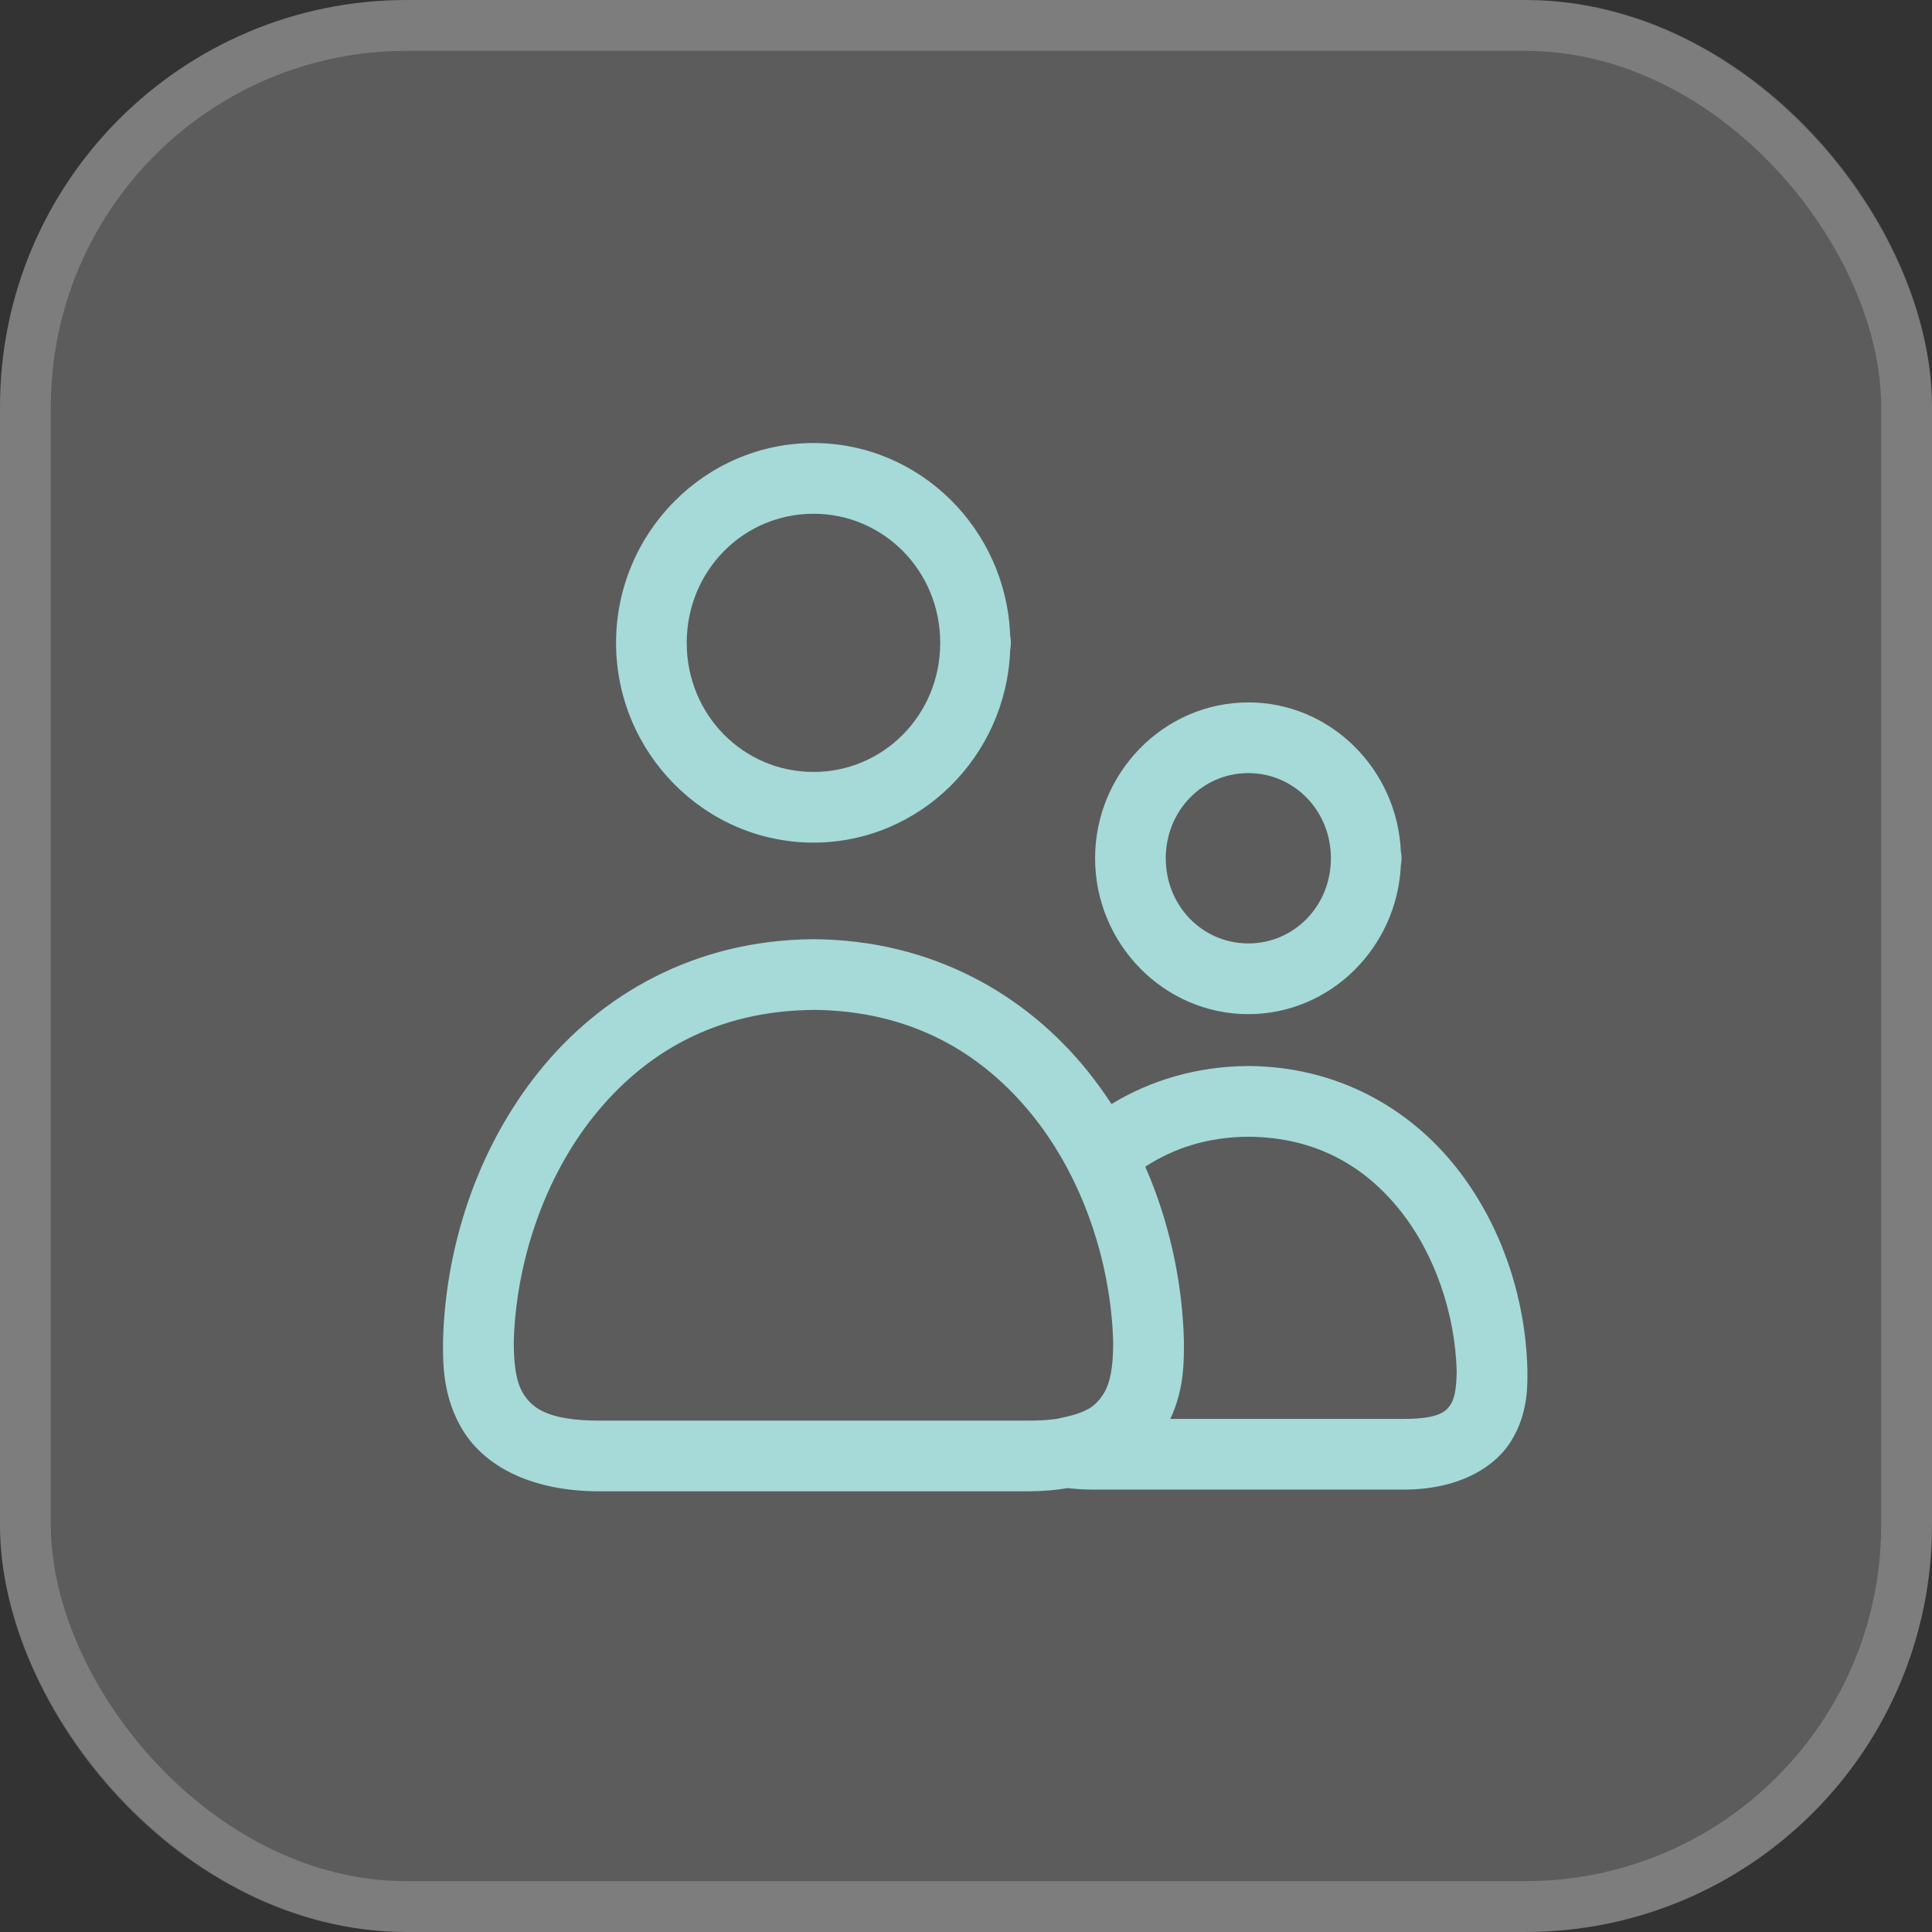 <svg width="38" height="38" viewBox="0 0 38 38" fill="none" xmlns="http://www.w3.org/2000/svg">
<rect x="0" y="0" width="38" height="38" fill="#333333" stroke="none"/>
<rect width="38" height="38" rx="8" fill="white" fill-opacity="0.2"/>
<rect x="0.5" y="0.5" width="37" height="37" rx="7.5" stroke="white" stroke-opacity="0.2"/>
<path d="M16 8.714C13.858 8.714 12.117 10.487 12.117 12.644C12.117 14.8 13.858 16.573 16 16.573C18.094 16.573 19.794 14.875 19.869 12.783V12.783C19.878 12.737 19.883 12.691 19.883 12.644C19.883 12.598 19.878 12.552 19.869 12.507C19.796 10.414 18.095 8.714 16 8.714L16 8.714ZM16 10.105C17.379 10.105 18.493 11.228 18.493 12.644C18.493 14.06 17.379 15.183 16 15.183C14.62 15.183 13.507 14.06 13.507 12.644C13.507 11.228 14.62 10.105 16 10.105ZM24.552 13.816C22.888 13.816 21.539 15.205 21.539 16.881C21.539 18.558 22.888 19.947 24.553 19.947C26.17 19.947 27.479 18.633 27.553 17.02V17.018C27.562 16.973 27.567 16.927 27.567 16.881C27.567 16.835 27.562 16.79 27.553 16.745C27.481 15.131 26.171 13.816 24.553 13.815L24.552 13.816ZM24.553 15.206C25.449 15.206 26.177 15.939 26.177 16.881C26.177 17.823 25.45 18.556 24.553 18.556C23.656 18.556 22.929 17.823 22.929 16.881C22.929 15.94 23.656 15.206 24.553 15.206ZM15.995 18.473C13.663 18.489 11.816 19.563 10.602 21.075C9.387 22.587 8.763 24.518 8.714 26.365V26.384C8.714 26.75 8.688 27.473 9.118 28.155C9.548 28.838 10.449 29.332 11.786 29.332H20.214C20.497 29.332 20.759 29.31 21.002 29.269C21.153 29.287 21.314 29.298 21.487 29.298H27.619C28.632 29.298 29.373 28.903 29.72 28.346C30.068 27.79 30.042 27.219 30.042 26.951V26.932C30.005 25.541 29.542 24.091 28.629 22.946C27.716 21.801 26.312 20.979 24.558 20.967H24.548H24.548C23.526 20.974 22.618 21.255 21.862 21.715C21.718 21.495 21.564 21.281 21.399 21.075C20.184 19.563 18.337 18.489 16.005 18.473H15.996L15.995 18.473ZM16 19.863C17.919 19.878 19.321 20.709 20.315 21.946C21.144 22.979 21.661 24.308 21.833 25.624C21.836 25.647 21.839 25.67 21.842 25.693C21.846 25.726 21.85 25.759 21.853 25.792C21.859 25.846 21.865 25.901 21.869 25.956C21.871 25.974 21.872 25.992 21.874 26.011C21.878 26.058 21.881 26.105 21.884 26.152C21.885 26.17 21.886 26.188 21.887 26.206C21.89 26.269 21.893 26.332 21.895 26.394V26.395C21.895 26.44 21.894 26.485 21.893 26.53V26.535C21.886 26.857 21.847 27.19 21.705 27.415C21.644 27.512 21.566 27.61 21.437 27.695C21.311 27.771 21.135 27.836 20.877 27.886C20.849 27.891 20.823 27.898 20.796 27.906C20.634 27.929 20.442 27.942 20.214 27.942H11.786C10.746 27.942 10.459 27.675 10.294 27.415C10.132 27.157 10.106 26.758 10.105 26.394C10.148 24.841 10.693 23.182 11.685 21.946C12.679 20.709 14.081 19.878 16 19.864L16 19.863ZM24.552 22.358H24.552C25.89 22.368 26.849 22.943 27.542 23.812C28.234 24.681 28.62 25.861 28.651 26.961C28.649 27.225 28.624 27.477 28.541 27.61C28.456 27.745 28.333 27.908 27.619 27.908H23.018C23.306 27.304 23.286 26.706 23.286 26.384C23.286 26.378 23.286 26.372 23.286 26.365C23.255 25.218 23.003 24.038 22.526 22.947C23.083 22.586 23.743 22.364 24.552 22.358L24.552 22.358Z" fill="#A5DAD8"/>
</svg>
